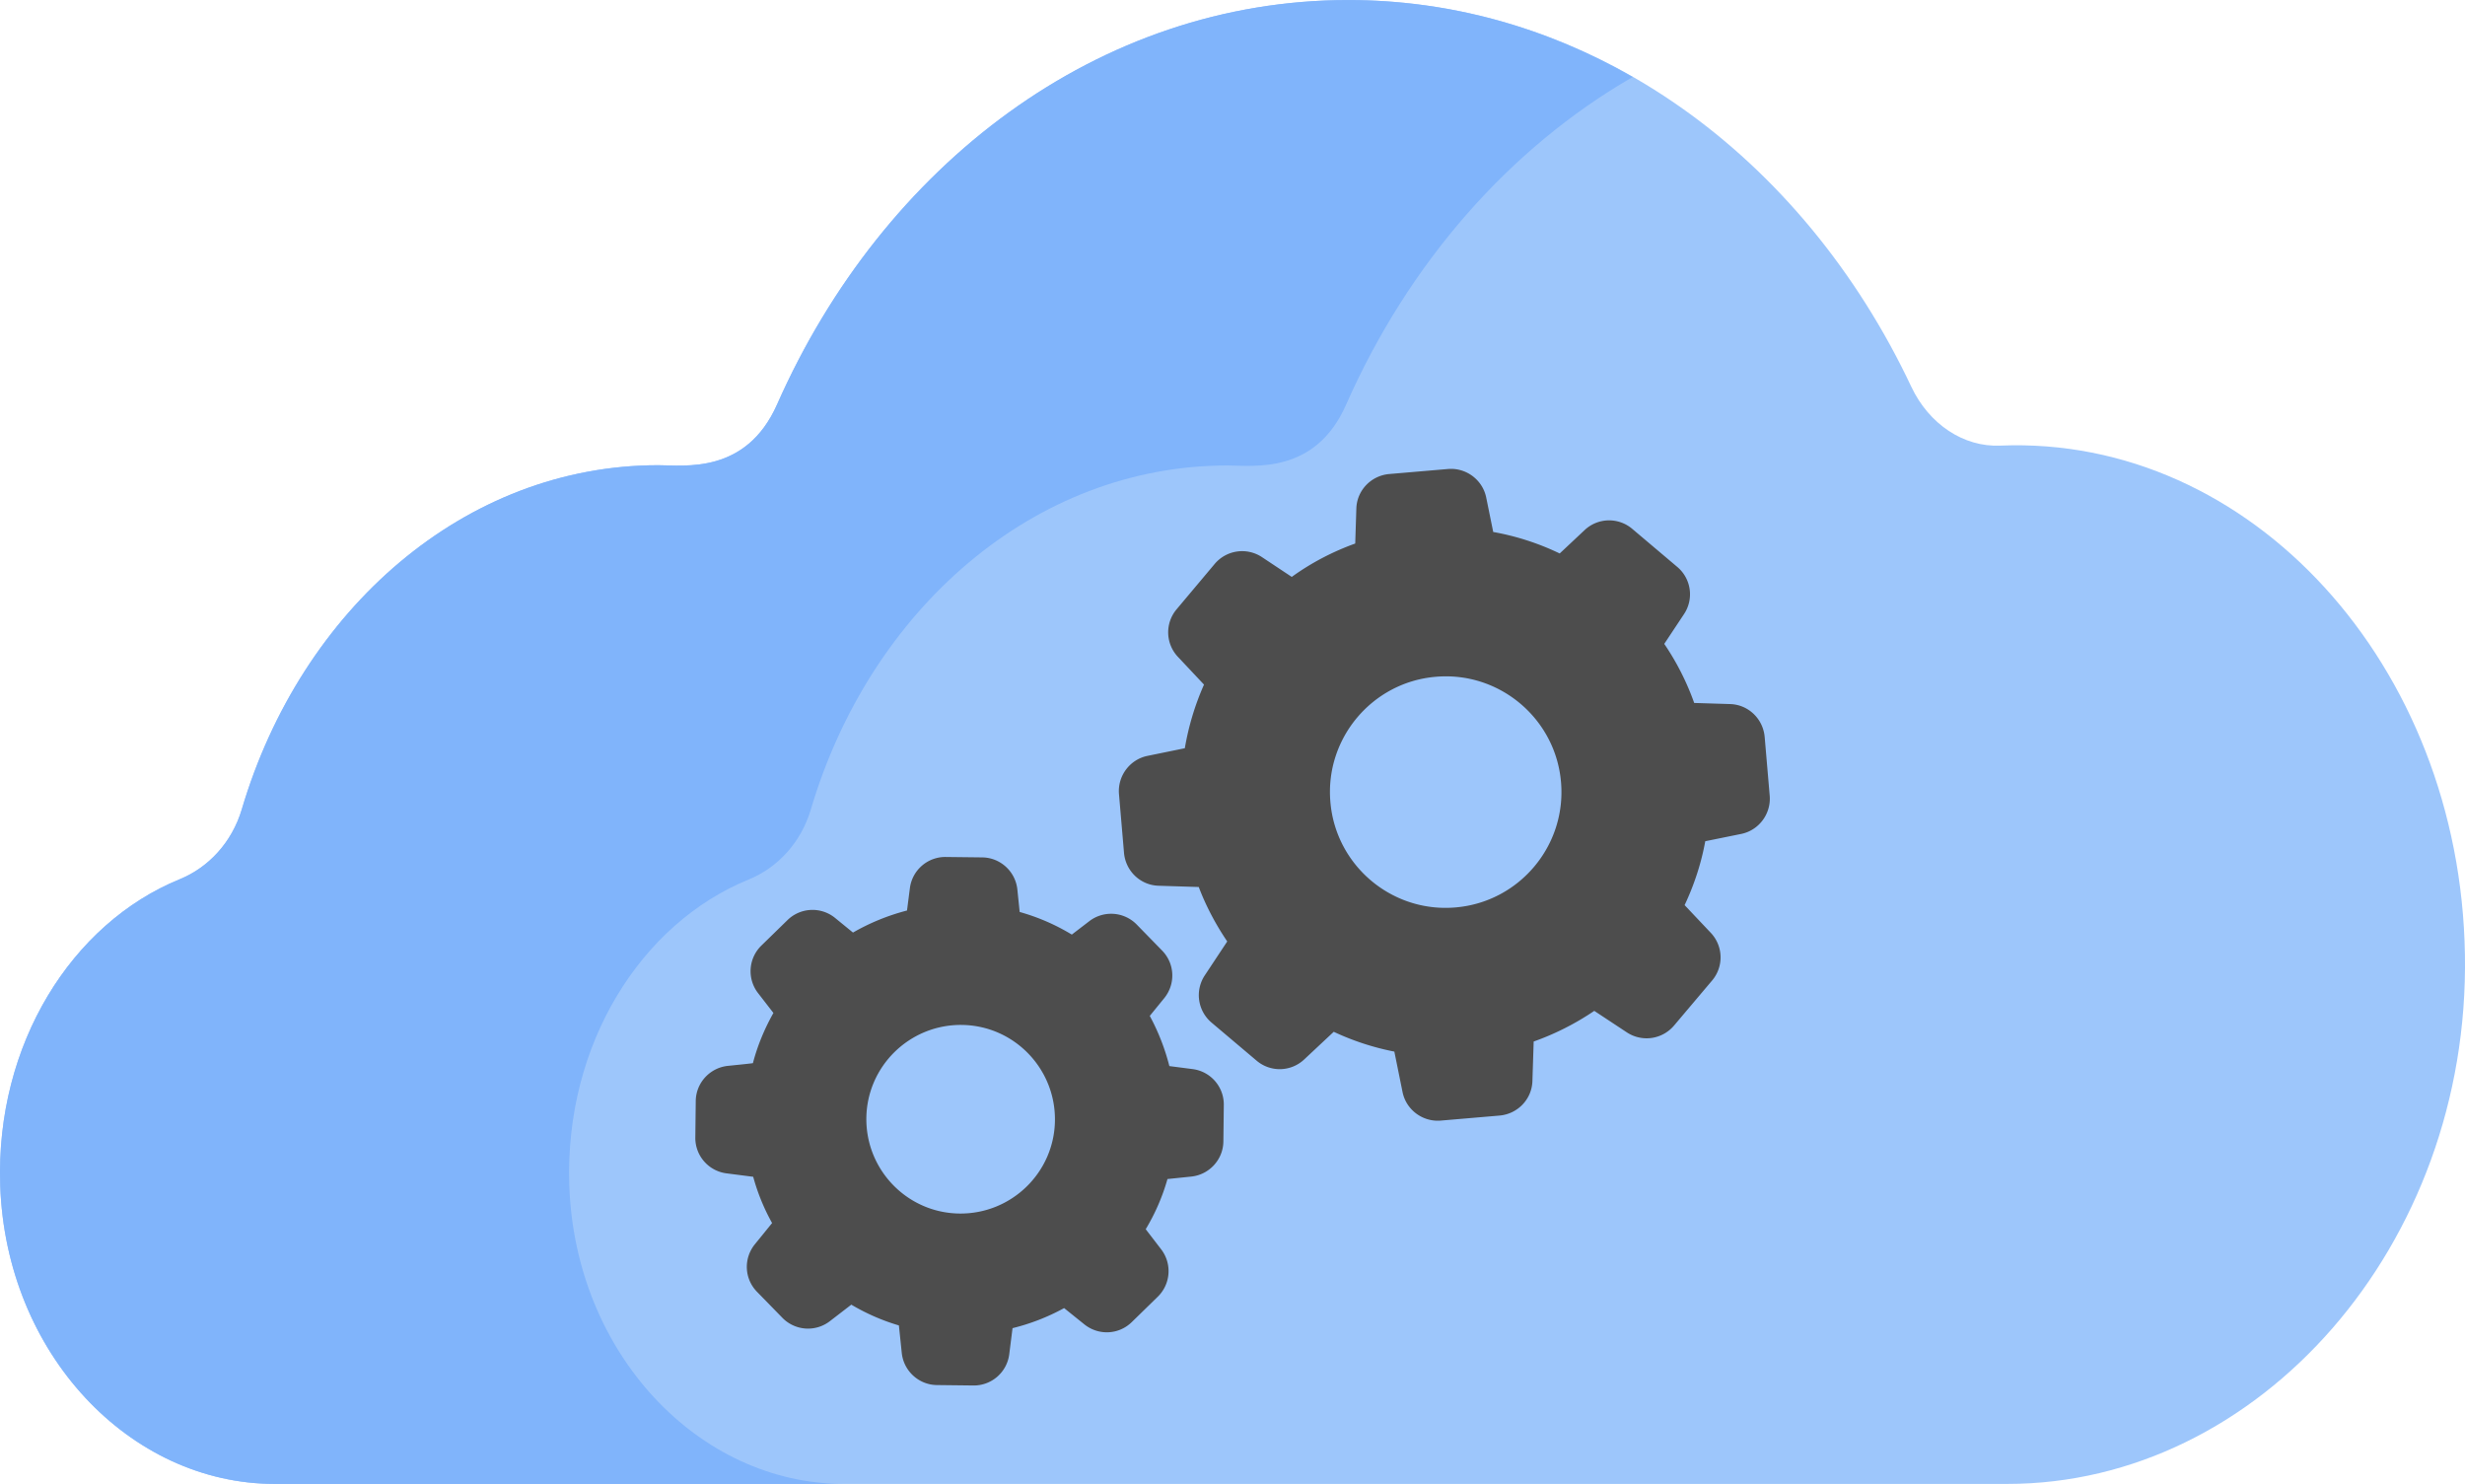 <svg xmlns="http://www.w3.org/2000/svg" xml:space="preserve" viewBox="0.02 101.91 511.96 308.18"><style>.st2{fill:#4d4d4d}</style><path fill="#9dc6fb" d="M511.965 300.157c-.977-60.167-44.495-107.848-96.51-105.701-7.62.339-14.8-4.463-18.462-12.203-22.565-47.907-66.473-80.335-116.926-80.335-51.771 0-96.607 34.18-118.635 84.007-6.447 14.52-19.243 12.599-24.664 12.599-40.148 0-74.19 29.885-86.498 71.465-2.051 6.892-6.935 12.09-12.894 14.52C14.91 293.66-.915 318.8.062 348.063c1.172 34.914 26.862 62.031 57.046 62.031H416.92c52.26 0 96.07-49.489 95.045-109.938"/><path fill="#80b4fb" d="M118.257 348.064c-.977-29.264 14.896-54.404 37.266-63.5 5.958-2.429 10.842-7.626 12.894-14.518 12.308-41.58 46.399-71.466 86.497-71.466 5.47 0 18.267 1.92 24.665-12.598 12.992-29.434 33.944-53.33 59.537-68.076-17.827-10.225-37.852-15.988-59.098-15.988-51.771 0-96.607 34.18-118.634 84.007-6.447 14.52-19.244 12.599-24.665 12.599-40.147 0-74.19 29.885-86.498 71.465-2.051 6.892-6.935 12.09-12.894 14.52C14.91 293.66-.915 318.8.062 348.063c1.172 34.914 26.862 62.031 57.046 62.031h118.195c-30.183 0-55.874-27.117-57.046-62.03"/><path d="m348.389 219.66-9.374-7.922a7.42 7.42 0 0 0-9.884.262l-5.174 4.854a53.5 53.5 0 0 0-13.807-4.462l-1.453-7.136c-.742-3.692-4.172-6.25-7.921-5.945l-12.238 1.047c-3.75.334-6.7 3.386-6.816 7.165l-.233 7.267c-4.709 1.7-9.142 4.012-13.182 6.933l-6.192-4.113a7.457 7.457 0 0 0-9.796 1.395l-7.92 9.433a7.42 7.42 0 0 0 .26 9.883l5.422 5.77a55.4 55.4 0 0 0-3.982 13.211l-7.732 1.584c-3.692.742-6.25 4.172-5.945 7.921l1.047 12.238c.334 3.75 3.386 6.7 7.165 6.816l8.357.262c1.512 3.982 3.517 7.761 5.915 11.307l-4.665 7.05a7.457 7.457 0 0 0 1.395 9.795l9.375 7.921a7.42 7.42 0 0 0 9.883-.261l6.133-5.741a54 54 0 0 0 12.587 4.113l1.7 8.386c.741 3.692 4.171 6.25 7.921 5.945l12.238-1.047c3.75-.334 6.7-3.386 6.816-7.165l.262-8.212a55.4 55.4 0 0 0 12.586-6.366l6.758 4.462a7.457 7.457 0 0 0 9.796-1.395l7.921-9.375a7.42 7.42 0 0 0-.261-9.883l-5.45-5.77c1.99-4.229 3.459-8.691 4.287-13.27l7.441-1.51c3.692-.742 6.25-4.172 5.945-7.922l-1.047-12.237c-.334-3.75-3.386-6.7-7.165-6.817l-7.47-.232a54 54 0 0 0-6.22-12.267l4.069-6.133a7.424 7.424 0 0 0-1.352-9.84m-46.087 70.708c-13.212 1.134-24.882-8.72-25.973-21.932-1.133-13.211 8.72-24.882 21.932-25.972 13.212-1.134 24.882 8.72 25.973 21.932 1.119 13.211-8.72 24.867-21.932 25.972M151.192 323.272c-3.75.392-6.642 3.546-6.671 7.325l-.088 7.529a7.417 7.417 0 0 0 6.483 7.47l5.537.712a43 43 0 0 0 3.924 9.607l-3.575 4.404c-2.384 2.95-2.21 7.165.45 9.883l5.262 5.392a7.434 7.434 0 0 0 9.883.683l4.433-3.415a43.6 43.6 0 0 0 9.883 4.317l.596 5.711c.392 3.75 3.546 6.642 7.325 6.672l7.528.087a7.417 7.417 0 0 0 7.47-6.482l.684-5.422a44.3 44.3 0 0 0 10.712-4.17l4.17 3.356c2.951 2.384 7.166 2.21 9.884-.45l5.392-5.261a7.434 7.434 0 0 0 .683-9.884l-3.183-4.142a42.8 42.8 0 0 0 4.52-10.42l4.942-.51c3.75-.392 6.642-3.546 6.671-7.324l.087-7.529a7.417 7.417 0 0 0-6.482-7.47l-4.825-.625a45.2 45.2 0 0 0-4.07-10.421l3.009-3.692c2.383-2.95 2.209-7.165-.45-9.883l-5.262-5.392a7.434 7.434 0 0 0-9.883-.683l-3.605 2.761a43.4 43.4 0 0 0-10.828-4.694l-.48-4.666c-.392-3.75-3.545-6.642-7.324-6.67l-7.529-.088a7.417 7.417 0 0 0-7.47 6.482l-.596 4.636a45.4 45.4 0 0 0-11.22 4.579l-3.721-3.038a7.425 7.425 0 0 0-9.883.45l-5.422 5.291a7.434 7.434 0 0 0-.683 9.883l3.183 4.113c-1.845 3.27-3.299 6.759-4.258 10.421 0 .044-5.203.567-5.203.567m48.587-8.502c10.799.116 19.46 9.01 19.345 19.824-.117 10.799-9.011 19.461-19.825 19.345-10.799-.117-19.46-9.011-19.345-19.825.131-10.813 9.026-19.46 19.825-19.344" class="st2"/></svg>